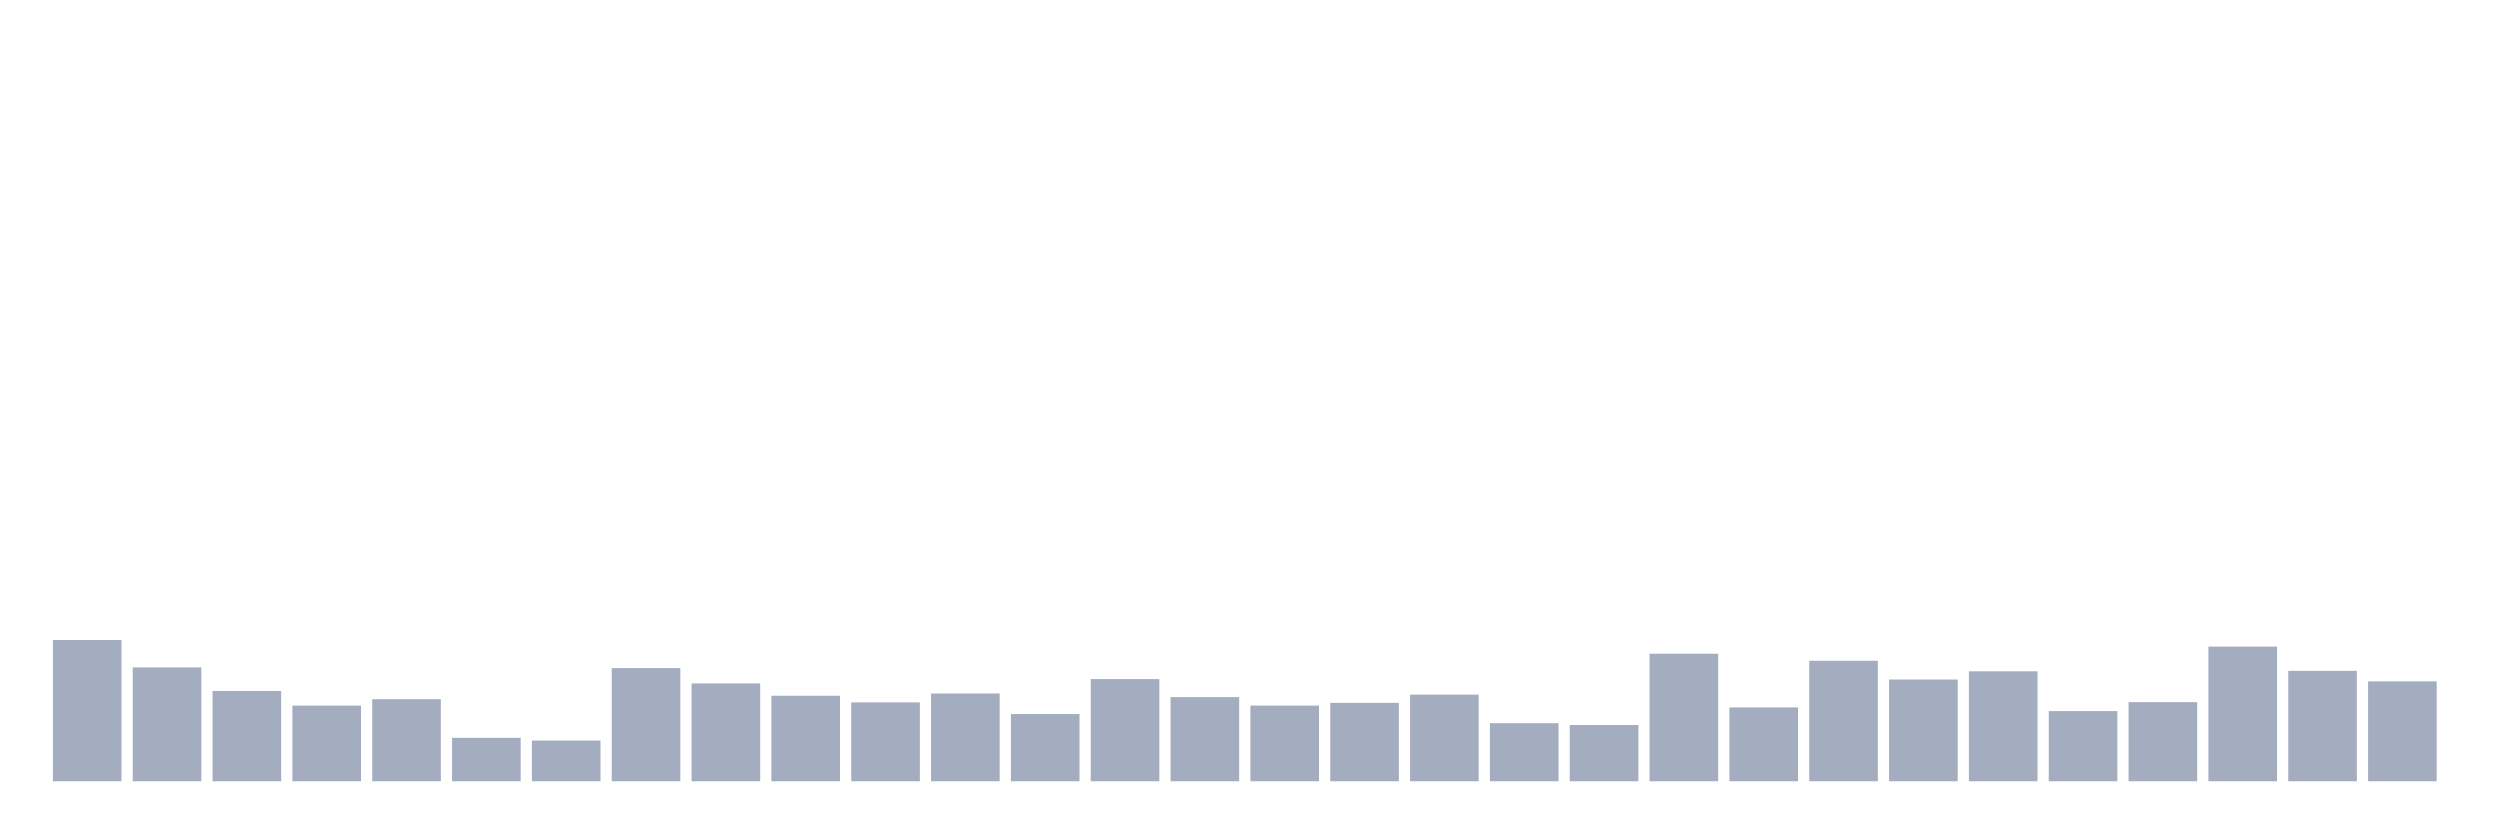<svg xmlns="http://www.w3.org/2000/svg" viewBox="0 0 480 160"><g transform="translate(10,10)"><rect class="bar" x="0.153" width="13.175" y="112.878" height="27.122" fill="rgb(164,173,192)"></rect><rect class="bar" x="15.482" width="13.175" y="118.144" height="21.856" fill="rgb(164,173,192)"></rect><rect class="bar" x="30.81" width="13.175" y="122.665" height="17.335" fill="rgb(164,173,192)"></rect><rect class="bar" x="46.138" width="13.175" y="125.473" height="14.527" fill="rgb(164,173,192)"></rect><rect class="bar" x="61.466" width="13.175" y="124.245" height="15.755" fill="rgb(164,173,192)"></rect><rect class="bar" x="76.794" width="13.175" y="131.661" height="8.339" fill="rgb(164,173,192)"></rect><rect class="bar" x="92.123" width="13.175" y="132.188" height="7.812" fill="rgb(164,173,192)"></rect><rect class="bar" x="107.451" width="13.175" y="118.276" height="21.724" fill="rgb(164,173,192)"></rect><rect class="bar" x="122.779" width="13.175" y="121.216" height="18.784" fill="rgb(164,173,192)"></rect><rect class="bar" x="138.107" width="13.175" y="123.586" height="16.414" fill="rgb(164,173,192)"></rect><rect class="bar" x="153.436" width="13.175" y="124.859" height="15.141" fill="rgb(164,173,192)"></rect><rect class="bar" x="168.764" width="13.175" y="123.147" height="16.853" fill="rgb(164,173,192)"></rect><rect class="bar" x="184.092" width="13.175" y="127.097" height="12.903" fill="rgb(164,173,192)"></rect><rect class="bar" x="199.42" width="13.175" y="120.382" height="19.618" fill="rgb(164,173,192)"></rect><rect class="bar" x="214.748" width="13.175" y="123.85" height="16.15" fill="rgb(164,173,192)"></rect><rect class="bar" x="230.077" width="13.175" y="125.473" height="14.527" fill="rgb(164,173,192)"></rect><rect class="bar" x="245.405" width="13.175" y="124.947" height="15.053" fill="rgb(164,173,192)"></rect><rect class="bar" x="260.733" width="13.175" y="123.367" height="16.633" fill="rgb(164,173,192)"></rect><rect class="bar" x="276.061" width="13.175" y="128.853" height="11.147" fill="rgb(164,173,192)"></rect><rect class="bar" x="291.39" width="13.175" y="129.204" height="10.796" fill="rgb(164,173,192)"></rect><rect class="bar" x="306.718" width="13.175" y="115.511" height="24.489" fill="rgb(164,173,192)"></rect><rect class="bar" x="322.046" width="13.175" y="125.824" height="14.176" fill="rgb(164,173,192)"></rect><rect class="bar" x="337.374" width="13.175" y="116.871" height="23.129" fill="rgb(164,173,192)"></rect><rect class="bar" x="352.702" width="13.175" y="120.47" height="19.53" fill="rgb(164,173,192)"></rect><rect class="bar" x="368.031" width="13.175" y="118.89" height="21.11" fill="rgb(164,173,192)"></rect><rect class="bar" x="383.359" width="13.175" y="126.527" height="13.473" fill="rgb(164,173,192)"></rect><rect class="bar" x="398.687" width="13.175" y="124.815" height="15.185" fill="rgb(164,173,192)"></rect><rect class="bar" x="414.015" width="13.175" y="114.15" height="25.85" fill="rgb(164,173,192)"></rect><rect class="bar" x="429.344" width="13.175" y="118.803" height="21.197" fill="rgb(164,173,192)"></rect><rect class="bar" x="444.672" width="13.175" y="120.821" height="19.179" fill="rgb(164,173,192)"></rect></g></svg>